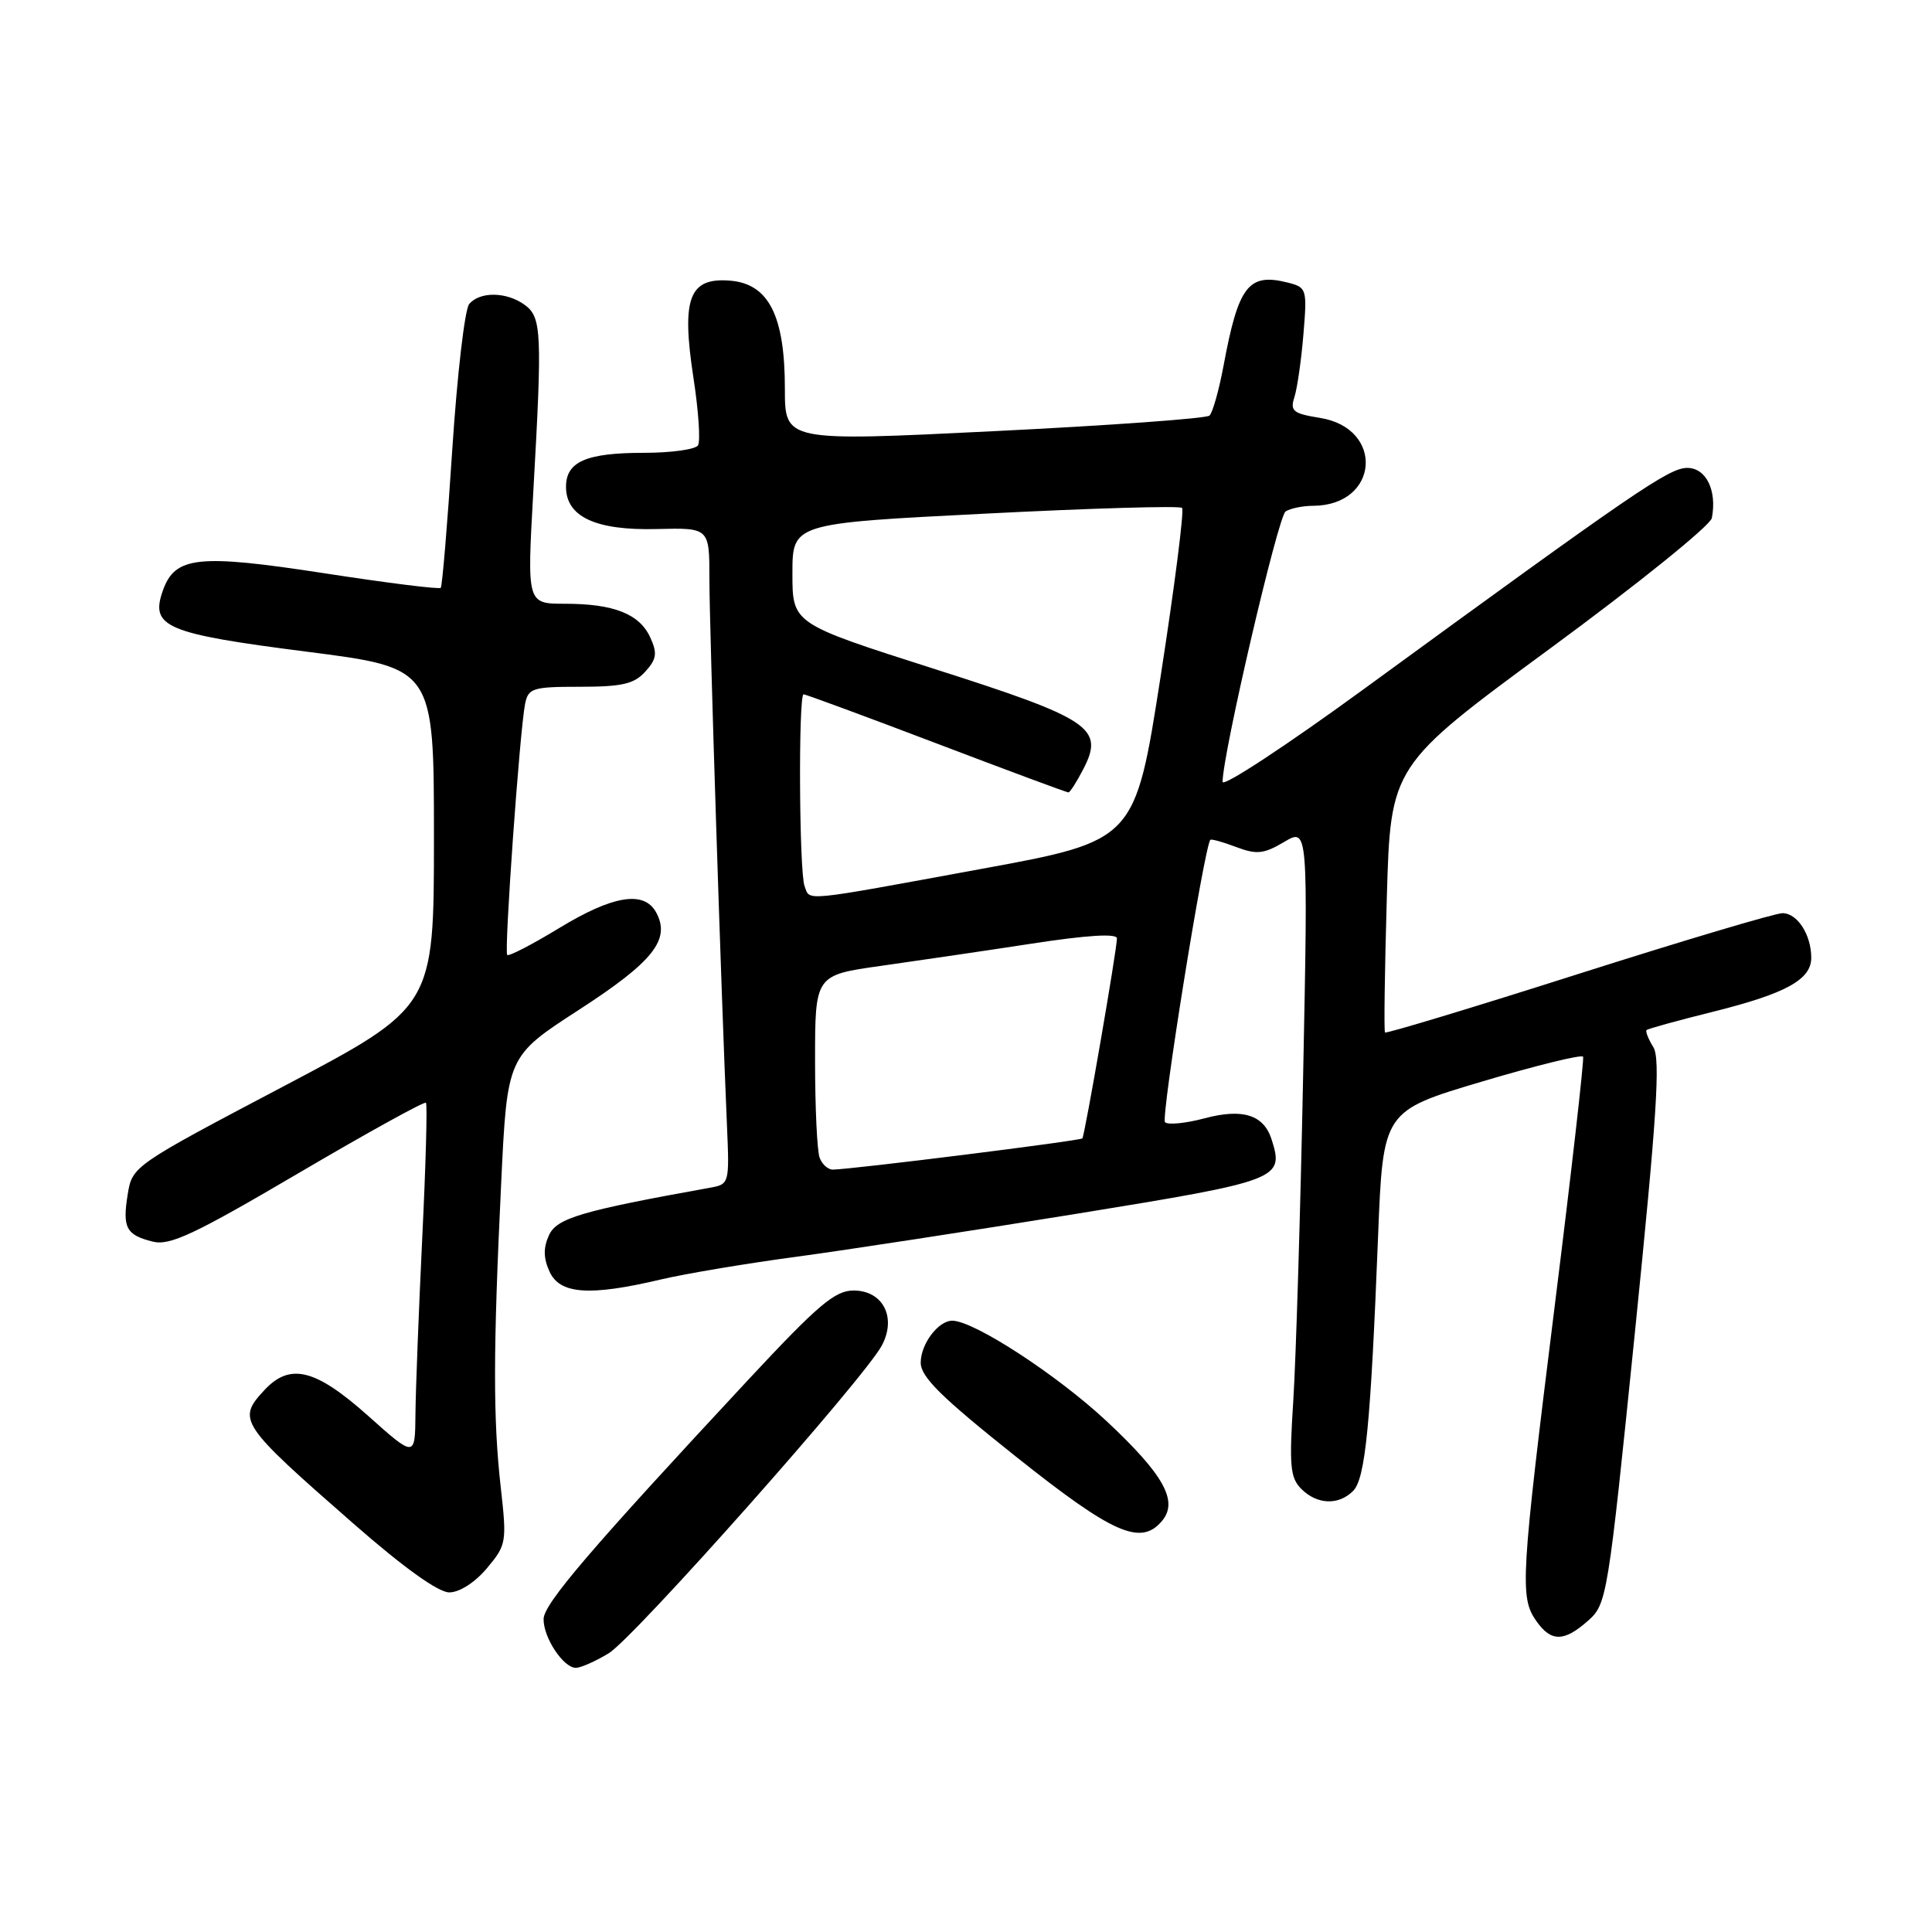 <?xml version="1.0" encoding="UTF-8" standalone="no"?>
<!DOCTYPE svg PUBLIC "-//W3C//DTD SVG 1.1//EN" "http://www.w3.org/Graphics/SVG/1.1/DTD/svg11.dtd" >
<svg xmlns="http://www.w3.org/2000/svg" xmlns:xlink="http://www.w3.org/1999/xlink" version="1.1" viewBox="0 0 256 256">
 <g >
 <path fill="currentColor"
d=" M 80.67 219.06 C 84.03 217.01 114.56 182.61 116.85 178.28 C 118.83 174.56 117.00 171.00 113.10 171.00 C 110.64 171.00 108.40 172.90 99.22 182.75 C 78.29 205.23 72.05 212.51 72.03 214.53 C 71.99 216.98 74.65 221.00 76.31 221.00 C 76.96 220.99 78.93 220.12 80.67 219.06 Z  M 210.43 214.75 C 212.92 212.55 213.06 211.69 216.63 176.59 C 219.55 147.81 220.04 140.29 219.07 138.74 C 218.41 137.68 218.01 136.66 218.18 136.49 C 218.36 136.31 222.30 135.23 226.95 134.07 C 236.63 131.66 240.00 129.81 240.00 126.91 C 240.00 123.86 238.16 121.00 236.19 121.00 C 235.23 121.00 223.04 124.63 209.12 129.06 C 195.19 133.50 183.67 136.98 183.52 136.81 C 183.37 136.64 183.48 128.62 183.76 118.98 C 184.26 101.47 184.26 101.47 205.37 85.95 C 216.98 77.42 226.64 69.63 226.83 68.64 C 227.53 64.98 226.07 62.00 223.57 62.00 C 221.16 62.00 216.76 65.01 180.75 91.28 C 170.44 98.80 162.00 104.34 162.00 103.60 C 162.00 99.94 169.35 68.40 170.35 67.77 C 170.98 67.36 172.64 67.02 174.03 67.02 C 182.74 66.96 183.50 56.74 174.89 55.37 C 171.33 54.80 170.92 54.46 171.52 52.61 C 171.89 51.45 172.43 47.71 172.71 44.30 C 173.21 38.27 173.15 38.08 170.62 37.44 C 165.42 36.14 164.10 37.86 162.13 48.44 C 161.52 51.70 160.68 54.69 160.26 55.07 C 159.84 55.45 147.01 56.38 131.75 57.13 C 104.00 58.50 104.00 58.50 104.00 51.50 C 104.00 41.84 101.86 37.61 96.76 37.19 C 91.31 36.74 90.27 39.48 91.88 50.03 C 92.56 54.42 92.83 58.46 92.49 59.01 C 92.16 59.55 88.95 60.00 85.38 60.00 C 77.68 60.00 75.00 61.16 75.00 64.51 C 75.00 68.48 78.94 70.31 87.04 70.10 C 94.00 69.93 94.00 69.93 94.00 76.71 C 94.00 83.02 95.56 131.70 96.33 149.21 C 96.66 156.82 96.63 156.92 94.08 157.38 C 77.00 160.45 73.77 161.41 72.74 163.68 C 71.98 165.34 72.00 166.71 72.82 168.50 C 74.18 171.49 78.10 171.77 87.51 169.55 C 90.81 168.77 98.91 167.41 105.51 166.53 C 112.10 165.64 128.85 163.07 142.73 160.82 C 169.61 156.45 170.16 156.24 168.50 151.00 C 167.46 147.71 164.66 146.83 159.58 148.19 C 157.10 148.85 154.75 149.08 154.37 148.70 C 153.79 148.13 159.59 112.08 160.38 111.28 C 160.52 111.15 162.06 111.57 163.81 112.24 C 166.53 113.26 167.46 113.16 170.16 111.56 C 173.33 109.69 173.33 109.69 172.67 142.60 C 172.31 160.69 171.72 180.02 171.37 185.54 C 170.81 194.23 170.95 195.81 172.43 197.29 C 174.52 199.38 177.37 199.49 179.29 197.56 C 180.92 195.94 181.62 188.77 182.60 163.86 C 183.26 147.21 183.26 147.21 196.38 143.31 C 203.60 141.16 209.62 139.69 209.77 140.02 C 209.92 140.36 208.24 155.17 206.02 172.94 C 201.51 209.16 201.36 211.65 203.56 214.78 C 205.53 217.59 207.23 217.58 210.43 214.75 Z  M 64.51 207.81 C 67.11 204.71 67.17 204.37 66.35 197.06 C 65.33 187.99 65.34 179.01 66.41 156.73 C 67.21 139.96 67.21 139.96 76.69 133.82 C 86.53 127.45 88.88 124.51 86.96 120.93 C 85.37 117.96 81.24 118.62 74.05 123.00 C 70.50 125.16 67.42 126.75 67.21 126.54 C 66.78 126.11 68.87 96.78 69.58 93.25 C 70.00 91.18 70.59 91.00 76.86 91.00 C 82.42 91.00 84.03 90.63 85.50 89.00 C 87.01 87.33 87.12 86.56 86.17 84.48 C 84.75 81.35 81.34 80.00 74.85 80.00 C 69.83 80.00 69.83 80.00 70.66 65.25 C 71.86 44.00 71.77 42.04 69.53 40.40 C 67.13 38.65 63.58 38.60 62.17 40.29 C 61.58 41.00 60.58 49.66 59.93 59.54 C 59.29 69.42 58.60 77.68 58.40 77.89 C 58.21 78.11 51.27 77.24 42.98 75.96 C 26.20 73.38 23.18 73.71 21.57 78.28 C 19.88 83.08 21.96 83.96 40.63 86.35 C 57.50 88.50 57.50 88.50 57.50 110.97 C 57.50 133.44 57.50 133.44 37.52 143.97 C 17.72 154.40 17.53 154.53 16.93 158.21 C 16.20 162.68 16.70 163.64 20.24 164.52 C 22.51 165.09 25.72 163.58 39.52 155.47 C 48.62 150.12 56.24 145.91 56.44 146.12 C 56.64 146.33 56.42 154.38 55.95 164.00 C 55.49 173.62 55.08 184.12 55.05 187.33 C 55.00 193.16 55.00 193.16 48.75 187.58 C 41.79 181.38 38.43 180.55 35.04 184.19 C 31.37 188.13 31.73 188.68 46.87 201.92 C 53.47 207.70 58.07 211.00 59.53 211.00 C 60.88 211.00 62.93 209.69 64.51 207.81 Z  M 153.99 201.51 C 156.16 198.90 154.20 195.39 146.62 188.30 C 140.05 182.17 129.04 175.00 126.18 175.00 C 124.32 175.00 122.00 178.09 122.00 180.56 C 122.00 182.45 124.72 185.13 134.58 192.98 C 147.51 203.28 151.18 204.89 153.99 201.51 Z  M 108.61 153.42 C 108.27 152.55 108.00 146.74 108.00 140.52 C 108.00 129.21 108.00 129.21 116.75 127.98 C 121.56 127.30 130.56 125.98 136.75 125.03 C 144.09 123.90 148.00 123.67 148.00 124.34 C 148.00 125.82 143.74 150.43 143.42 150.84 C 143.17 151.16 113.01 154.93 110.36 154.98 C 109.73 154.99 108.94 154.29 108.61 153.42 Z  M 106.61 117.42 C 105.89 115.55 105.78 92.00 106.48 92.00 C 106.75 92.00 114.67 94.92 124.08 98.50 C 133.48 102.08 141.35 105.00 141.57 105.00 C 141.78 105.00 142.66 103.62 143.54 101.92 C 146.37 96.46 144.56 95.25 123.60 88.57 C 105.00 82.63 105.00 82.63 105.00 75.99 C 105.00 69.35 105.00 69.35 130.55 68.06 C 144.60 67.34 156.34 67.00 156.63 67.30 C 156.93 67.60 155.65 77.64 153.79 89.62 C 150.40 111.40 150.40 111.40 129.95 115.15 C 105.93 119.56 107.37 119.42 106.61 117.42 Z "/>
</g>
</svg>
